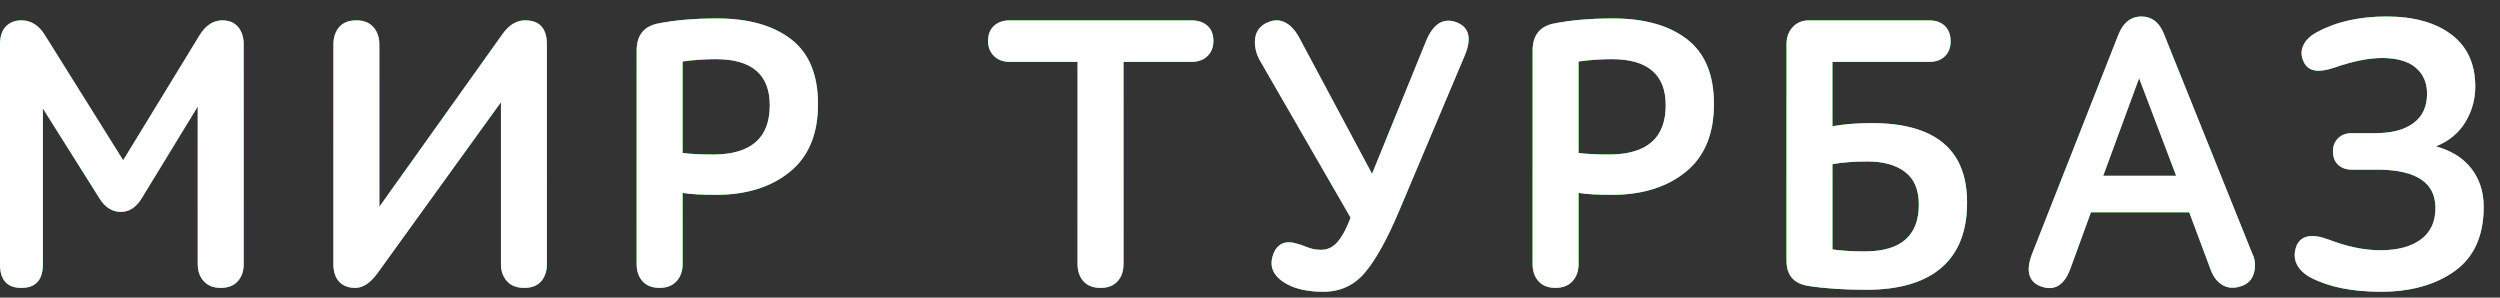 <svg width="126" height="15" viewBox="0 0 126 15" fill="none" xmlns="http://www.w3.org/2000/svg">
<rect x="0" y="0" width="126" height="15" fill="#333333" stroke="none"/>
<path fill-rule="evenodd" clip-rule="evenodd" d="M122.768 7.377C123.539 7.585 124.133 7.956 124.551 8.49C124.969 9.024 125.177 9.669 125.177 10.425C125.177 11.883 124.692 12.96 123.722 13.658C122.751 14.354 121.508 14.703 119.992 14.703C118.54 14.703 117.357 14.462 116.444 13.98C116.11 13.798 115.878 13.57 115.749 13.296C115.622 13.023 115.622 12.717 115.749 12.377C115.982 11.858 116.528 11.759 117.39 12.085C118.301 12.437 119.163 12.613 119.972 12.613C120.846 12.613 121.528 12.43 122.016 12.065C122.505 11.7 122.748 11.173 122.748 10.483C122.748 9.233 121.823 8.588 119.972 8.55H118.527C118.243 8.55 118.015 8.467 117.842 8.304C117.668 8.142 117.581 7.917 117.581 7.631C117.581 7.357 117.668 7.136 117.842 6.967C118.015 6.796 118.243 6.712 118.527 6.712H119.722C120.544 6.712 121.183 6.543 121.639 6.205C122.097 5.865 122.325 5.371 122.325 4.72C122.325 4.173 122.134 3.737 121.756 3.411C121.376 3.086 120.807 2.923 120.049 2.923C119.381 2.923 118.578 3.086 117.639 3.411C116.843 3.684 116.335 3.593 116.117 3.137C115.975 2.851 115.963 2.575 116.078 2.308C116.194 2.041 116.419 1.816 116.753 1.634C117.729 1.099 118.906 0.832 120.281 0.832C121.657 0.832 122.744 1.136 123.547 1.74C124.352 2.347 124.753 3.222 124.753 4.368C124.753 5.006 124.586 5.603 124.252 6.156C123.918 6.708 123.423 7.115 122.768 7.377ZM107.927 0.833C108.441 0.833 108.814 1.112 109.046 1.673L113.517 12.789C113.659 13.075 113.688 13.387 113.605 13.725C113.52 14.065 113.319 14.292 112.997 14.409C112.637 14.54 112.319 14.531 112.043 14.38C111.767 14.23 111.557 13.967 111.417 13.588L110.337 10.698H105.383L104.379 13.451C104.059 14.39 103.531 14.71 102.799 14.409C102.233 14.162 102.104 13.628 102.413 12.808L106.751 1.789C106.995 1.152 107.387 0.833 107.927 0.833ZM81.293 0.93C82.874 0.93 84.117 1.279 85.022 1.975C85.929 2.672 86.382 3.762 86.382 5.248C86.382 6.758 85.906 7.898 84.956 8.666C84.004 9.435 82.764 9.819 81.234 9.819C80.502 9.819 79.943 9.786 79.558 9.721V13.316C79.558 13.667 79.455 13.955 79.248 14.176C79.044 14.397 78.76 14.507 78.4 14.507C78.029 14.507 77.742 14.397 77.544 14.176C77.344 13.955 77.244 13.667 77.244 13.316V2.551C77.244 1.783 77.604 1.327 78.323 1.184C79.172 1.015 80.162 0.93 81.293 0.93ZM36.138 0.93C37.718 0.93 38.961 1.279 39.867 1.975C40.774 2.672 41.227 3.762 41.227 5.248C41.227 6.758 40.75 7.898 39.8 8.666C38.849 9.435 37.609 9.819 36.079 9.819C35.346 9.819 34.787 9.786 34.402 9.721V13.316C34.402 13.667 34.299 13.955 34.093 14.176C33.888 14.397 33.604 14.507 33.245 14.507C32.873 14.507 32.586 14.397 32.388 14.176C32.188 13.955 32.088 13.667 32.088 13.316V2.551C32.088 1.783 32.448 1.327 33.167 1.184C34.017 1.015 35.006 0.93 36.138 0.93ZM11.201 1.027C10.751 1.027 10.372 1.276 10.063 1.771L6.208 8.08L2.274 1.789C1.966 1.281 1.568 1.027 1.079 1.027C0.758 1.027 0.498 1.128 0.299 1.33C0.1 1.532 0 1.841 0 2.259V13.315C0 14.11 0.36 14.508 1.079 14.508C1.8 14.508 2.16 14.11 2.16 13.315V5.462L5.013 9.995C5.295 10.451 5.654 10.678 6.092 10.678C6.516 10.678 6.87 10.444 7.152 9.974L9.967 5.364V13.315C9.967 13.667 10.069 13.954 10.275 14.175C10.481 14.397 10.764 14.508 11.123 14.508C11.496 14.508 11.782 14.397 11.981 14.175C12.18 13.954 12.281 13.667 12.281 13.315V2.238C12.281 1.874 12.187 1.582 12 1.361C11.814 1.139 11.547 1.027 11.201 1.027ZM26.463 1.027C26.039 1.027 25.667 1.249 25.346 1.691L19.118 10.425V2.238C19.118 1.887 19.019 1.597 18.82 1.369C18.62 1.141 18.334 1.027 17.962 1.027C17.575 1.027 17.287 1.141 17.094 1.369C16.901 1.597 16.805 1.887 16.805 2.238V13.315C16.805 13.694 16.901 13.986 17.094 14.195C17.287 14.403 17.557 14.508 17.904 14.508C18.277 14.508 18.635 14.28 18.983 13.824L25.248 5.149V13.315C25.248 13.655 25.349 13.937 25.548 14.165C25.747 14.393 26.039 14.508 26.425 14.508C26.797 14.508 27.08 14.397 27.273 14.175C27.466 13.954 27.562 13.667 27.562 13.315V2.238C27.562 1.431 27.197 1.027 26.463 1.027ZM35.944 7.788C35.288 7.788 34.775 7.761 34.402 7.709V3.098C34.967 3.02 35.526 2.981 36.079 2.981C37.891 2.981 38.797 3.756 38.797 5.306C38.797 6.96 37.845 7.788 35.944 7.788ZM50.898 1.027H60.036C60.383 1.027 60.657 1.119 60.856 1.301C61.055 1.483 61.155 1.737 61.155 2.063C61.155 2.375 61.055 2.63 60.856 2.824C60.657 3.021 60.383 3.118 60.036 3.118H56.623V13.315C56.623 13.667 56.525 13.954 56.325 14.175C56.127 14.397 55.84 14.508 55.467 14.508C55.094 14.508 54.809 14.397 54.609 14.175C54.41 13.954 54.311 13.667 54.311 13.315V3.118H50.898C50.564 3.118 50.297 3.021 50.099 2.824C49.898 2.63 49.799 2.375 49.799 2.063C49.799 1.737 49.898 1.483 50.099 1.301C50.297 1.119 50.564 1.027 50.898 1.027ZM73.411 1.125C72.743 0.878 72.229 1.196 71.869 2.083L69.151 8.763L65.506 1.946C65.289 1.528 65.032 1.252 64.735 1.115C64.44 0.978 64.118 1.002 63.772 1.185C63.45 1.367 63.277 1.644 63.251 2.014C63.225 2.386 63.322 2.753 63.54 3.118L68.071 10.971C67.865 11.518 67.646 11.925 67.415 12.192C67.185 12.459 66.908 12.592 66.586 12.592C66.445 12.592 66.313 12.58 66.191 12.553C66.069 12.528 65.928 12.483 65.766 12.416C65.607 12.352 65.493 12.313 65.43 12.3C64.799 12.091 64.382 12.261 64.176 12.808C63.945 13.433 64.17 13.934 64.852 14.312C65.314 14.572 65.931 14.703 66.702 14.703C67.55 14.703 68.248 14.38 68.794 13.736C69.339 13.09 69.915 12.052 70.519 10.62L73.835 2.766C74.182 1.919 74.041 1.373 73.411 1.125ZM81.099 7.787C80.444 7.787 79.93 7.761 79.558 7.709V3.098C80.123 3.02 80.682 2.981 81.234 2.981C83.047 2.981 83.953 3.756 83.953 5.306C83.953 6.96 83.001 7.787 81.099 7.787ZM92.353 6.362C92.97 6.256 93.626 6.204 94.32 6.204C97.534 6.204 99.14 7.54 99.14 10.209C99.14 11.654 98.709 12.749 97.848 13.491C96.986 14.233 95.721 14.604 94.051 14.604C92.957 14.604 91.987 14.54 91.139 14.41C90.406 14.292 90.041 13.869 90.041 13.14V2.219C90.041 1.881 90.142 1.597 90.349 1.37C90.554 1.142 90.831 1.028 91.178 1.028H97.231C97.566 1.028 97.829 1.121 98.022 1.31C98.213 1.5 98.311 1.756 98.311 2.083C98.311 2.395 98.213 2.646 98.022 2.835C97.829 3.023 97.566 3.118 97.231 3.118H92.353V6.362ZM93.993 12.671C93.362 12.671 92.816 12.638 92.354 12.573V8.275C92.842 8.183 93.434 8.138 94.128 8.138C94.924 8.138 95.554 8.314 96.016 8.666C96.479 9.018 96.71 9.565 96.71 10.307C96.71 11.882 95.805 12.671 93.993 12.671ZM106 8.862L107.811 3.938L109.681 8.862H106Z" fill="#47B04B"/>
<path fill-rule="evenodd" clip-rule="evenodd" d="M122.768 7.377C123.539 7.585 124.133 7.956 124.551 8.49C124.969 9.024 125.177 9.669 125.177 10.425C125.177 11.883 124.692 12.96 123.722 13.658C122.751 14.354 121.508 14.703 119.992 14.703C118.54 14.703 117.357 14.462 116.444 13.98C116.11 13.798 115.878 13.57 115.749 13.296C115.622 13.023 115.622 12.717 115.749 12.377C115.982 11.858 116.528 11.759 117.39 12.085C118.301 12.437 119.163 12.613 119.972 12.613C120.846 12.613 121.528 12.43 122.016 12.065C122.505 11.7 122.748 11.173 122.748 10.483C122.748 9.233 121.823 8.588 119.972 8.55H118.527C118.243 8.55 118.015 8.467 117.842 8.304C117.668 8.142 117.581 7.917 117.581 7.631C117.581 7.357 117.668 7.136 117.842 6.967C118.015 6.796 118.243 6.712 118.527 6.712H119.722C120.544 6.712 121.183 6.543 121.639 6.205C122.097 5.865 122.325 5.371 122.325 4.72C122.325 4.173 122.134 3.737 121.756 3.411C121.376 3.086 120.807 2.923 120.049 2.923C119.381 2.923 118.578 3.086 117.639 3.411C116.843 3.684 116.335 3.593 116.117 3.137C115.975 2.851 115.963 2.575 116.078 2.308C116.194 2.041 116.419 1.816 116.753 1.634C117.729 1.099 118.906 0.832 120.281 0.832C121.657 0.832 122.744 1.136 123.547 1.74C124.352 2.347 124.753 3.222 124.753 4.368C124.753 5.006 124.586 5.603 124.252 6.156C123.918 6.708 123.423 7.115 122.768 7.377ZM107.927 0.833C108.441 0.833 108.814 1.112 109.046 1.673L113.517 12.789C113.659 13.075 113.688 13.387 113.605 13.725C113.52 14.065 113.319 14.292 112.997 14.409C112.637 14.54 112.319 14.531 112.043 14.38C111.767 14.23 111.557 13.967 111.417 13.588L110.337 10.698H105.383L104.379 13.451C104.059 14.39 103.531 14.71 102.799 14.409C102.233 14.162 102.104 13.628 102.413 12.808L106.751 1.789C106.995 1.152 107.387 0.833 107.927 0.833ZM81.293 0.93C82.874 0.93 84.117 1.279 85.022 1.975C85.929 2.672 86.382 3.762 86.382 5.248C86.382 6.758 85.906 7.898 84.956 8.666C84.004 9.435 82.764 9.819 81.234 9.819C80.502 9.819 79.943 9.786 79.558 9.721V13.316C79.558 13.667 79.455 13.955 79.248 14.176C79.044 14.397 78.76 14.507 78.4 14.507C78.029 14.507 77.742 14.397 77.544 14.176C77.344 13.955 77.244 13.667 77.244 13.316V2.551C77.244 1.783 77.604 1.327 78.323 1.184C79.172 1.015 80.162 0.93 81.293 0.93ZM36.138 0.93C37.718 0.93 38.961 1.279 39.867 1.975C40.774 2.672 41.227 3.762 41.227 5.248C41.227 6.758 40.75 7.898 39.8 8.666C38.849 9.435 37.609 9.819 36.079 9.819C35.346 9.819 34.787 9.786 34.402 9.721V13.316C34.402 13.667 34.299 13.955 34.093 14.176C33.888 14.397 33.604 14.507 33.245 14.507C32.873 14.507 32.586 14.397 32.388 14.176C32.188 13.955 32.088 13.667 32.088 13.316V2.551C32.088 1.783 32.448 1.327 33.167 1.184C34.017 1.015 35.006 0.93 36.138 0.93ZM11.201 1.027C10.751 1.027 10.372 1.276 10.063 1.771L6.208 8.08L2.274 1.789C1.966 1.281 1.568 1.027 1.079 1.027C0.758 1.027 0.498 1.128 0.299 1.33C0.1 1.532 0 1.841 0 2.259V13.315C0 14.11 0.36 14.508 1.079 14.508C1.8 14.508 2.16 14.11 2.16 13.315V5.462L5.013 9.995C5.295 10.451 5.654 10.678 6.092 10.678C6.516 10.678 6.87 10.444 7.152 9.974L9.967 5.364V13.315C9.967 13.667 10.069 13.954 10.275 14.175C10.481 14.397 10.764 14.508 11.123 14.508C11.496 14.508 11.782 14.397 11.981 14.175C12.18 13.954 12.281 13.667 12.281 13.315V2.238C12.281 1.874 12.187 1.582 12 1.361C11.814 1.139 11.547 1.027 11.201 1.027ZM26.463 1.027C26.039 1.027 25.667 1.249 25.346 1.691L19.118 10.425V2.238C19.118 1.887 19.019 1.597 18.82 1.369C18.62 1.141 18.334 1.027 17.962 1.027C17.575 1.027 17.287 1.141 17.094 1.369C16.901 1.597 16.805 1.887 16.805 2.238V13.315C16.805 13.694 16.901 13.986 17.094 14.195C17.287 14.403 17.557 14.508 17.904 14.508C18.277 14.508 18.635 14.28 18.983 13.824L25.248 5.149V13.315C25.248 13.655 25.349 13.937 25.548 14.165C25.747 14.393 26.039 14.508 26.425 14.508C26.797 14.508 27.08 14.397 27.273 14.175C27.466 13.954 27.562 13.667 27.562 13.315V2.238C27.562 1.431 27.197 1.027 26.463 1.027ZM35.944 7.788C35.288 7.788 34.775 7.761 34.402 7.709V3.098C34.967 3.02 35.526 2.981 36.079 2.981C37.891 2.981 38.797 3.756 38.797 5.306C38.797 6.96 37.845 7.788 35.944 7.788ZM50.898 1.027H60.036C60.383 1.027 60.657 1.119 60.856 1.301C61.055 1.483 61.155 1.737 61.155 2.063C61.155 2.375 61.055 2.63 60.856 2.824C60.657 3.021 60.383 3.118 60.036 3.118H56.623V13.315C56.623 13.667 56.525 13.954 56.325 14.175C56.127 14.397 55.84 14.508 55.467 14.508C55.094 14.508 54.809 14.397 54.609 14.175C54.41 13.954 54.311 13.667 54.311 13.315V3.118H50.898C50.564 3.118 50.297 3.021 50.099 2.824C49.898 2.63 49.799 2.375 49.799 2.063C49.799 1.737 49.898 1.483 50.099 1.301C50.297 1.119 50.564 1.027 50.898 1.027ZM73.411 1.125C72.743 0.878 72.229 1.196 71.869 2.083L69.151 8.763L65.506 1.946C65.289 1.528 65.032 1.252 64.735 1.115C64.44 0.978 64.118 1.002 63.772 1.185C63.45 1.367 63.277 1.644 63.251 2.014C63.225 2.386 63.322 2.753 63.54 3.118L68.071 10.971C67.865 11.518 67.646 11.925 67.415 12.192C67.185 12.459 66.908 12.592 66.586 12.592C66.445 12.592 66.313 12.58 66.191 12.553C66.069 12.528 65.928 12.483 65.766 12.416C65.607 12.352 65.493 12.313 65.43 12.3C64.799 12.091 64.382 12.261 64.176 12.808C63.945 13.433 64.17 13.934 64.852 14.312C65.314 14.572 65.931 14.703 66.702 14.703C67.55 14.703 68.248 14.38 68.794 13.736C69.339 13.09 69.915 12.052 70.519 10.62L73.835 2.766C74.182 1.919 74.041 1.373 73.411 1.125ZM81.099 7.787C80.444 7.787 79.93 7.761 79.558 7.709V3.098C80.123 3.02 80.682 2.981 81.234 2.981C83.047 2.981 83.953 3.756 83.953 5.306C83.953 6.96 83.001 7.787 81.099 7.787ZM92.353 6.362C92.97 6.256 93.626 6.204 94.32 6.204C97.534 6.204 99.14 7.54 99.14 10.209C99.14 11.654 98.709 12.749 97.848 13.491C96.986 14.233 95.721 14.604 94.051 14.604C92.957 14.604 91.987 14.54 91.139 14.41C90.406 14.292 90.041 13.869 90.041 13.14V2.219C90.041 1.881 90.142 1.597 90.349 1.37C90.554 1.142 90.831 1.028 91.178 1.028H97.231C97.566 1.028 97.829 1.121 98.022 1.31C98.213 1.5 98.311 1.756 98.311 2.083C98.311 2.395 98.213 2.646 98.022 2.835C97.829 3.023 97.566 3.118 97.231 3.118H92.353V6.362ZM93.993 12.671C93.362 12.671 92.816 12.638 92.354 12.573V8.275C92.842 8.183 93.434 8.138 94.128 8.138C94.924 8.138 95.554 8.314 96.016 8.666C96.479 9.018 96.71 9.565 96.71 10.307C96.71 11.882 95.805 12.671 93.993 12.671ZM106 8.862L107.811 3.938L109.681 8.862H106Z" fill="url(#paint0_linear)"/>
<path fill-rule="evenodd" clip-rule="evenodd" d="M122.768 7.377C123.539 7.585 124.133 7.956 124.551 8.49C124.969 9.024 125.177 9.669 125.177 10.425C125.177 11.883 124.692 12.96 123.722 13.658C122.751 14.354 121.508 14.703 119.992 14.703C118.54 14.703 117.357 14.462 116.444 13.98C116.11 13.798 115.878 13.57 115.749 13.296C115.622 13.023 115.622 12.717 115.749 12.377C115.982 11.858 116.528 11.759 117.39 12.085C118.301 12.437 119.163 12.613 119.972 12.613C120.846 12.613 121.528 12.43 122.016 12.065C122.505 11.7 122.748 11.173 122.748 10.483C122.748 9.233 121.823 8.588 119.972 8.55H118.527C118.243 8.55 118.015 8.467 117.842 8.304C117.668 8.142 117.581 7.917 117.581 7.631C117.581 7.357 117.668 7.136 117.842 6.967C118.015 6.796 118.243 6.712 118.527 6.712H119.722C120.544 6.712 121.183 6.543 121.639 6.205C122.097 5.865 122.325 5.371 122.325 4.72C122.325 4.173 122.134 3.737 121.756 3.411C121.376 3.086 120.807 2.923 120.049 2.923C119.381 2.923 118.578 3.086 117.639 3.411C116.843 3.684 116.335 3.593 116.117 3.137C115.975 2.851 115.963 2.575 116.078 2.308C116.194 2.041 116.419 1.816 116.753 1.634C117.729 1.099 118.906 0.832 120.281 0.832C121.657 0.832 122.744 1.136 123.547 1.74C124.352 2.347 124.753 3.222 124.753 4.368C124.753 5.006 124.586 5.603 124.252 6.156C123.918 6.708 123.423 7.115 122.768 7.377ZM107.927 0.833C108.441 0.833 108.814 1.112 109.046 1.673L113.517 12.789C113.659 13.075 113.688 13.387 113.605 13.725C113.52 14.065 113.319 14.292 112.997 14.409C112.637 14.54 112.319 14.531 112.043 14.38C111.767 14.23 111.557 13.967 111.417 13.588L110.337 10.698H105.383L104.379 13.451C104.059 14.39 103.531 14.71 102.799 14.409C102.233 14.162 102.104 13.628 102.413 12.808L106.751 1.789C106.995 1.152 107.387 0.833 107.927 0.833ZM81.293 0.93C82.874 0.93 84.117 1.279 85.022 1.975C85.929 2.672 86.382 3.762 86.382 5.248C86.382 6.758 85.906 7.898 84.956 8.666C84.004 9.435 82.764 9.819 81.234 9.819C80.502 9.819 79.943 9.786 79.558 9.721V13.316C79.558 13.667 79.455 13.955 79.248 14.176C79.044 14.397 78.76 14.507 78.4 14.507C78.029 14.507 77.742 14.397 77.544 14.176C77.344 13.955 77.244 13.667 77.244 13.316V2.551C77.244 1.783 77.604 1.327 78.323 1.184C79.172 1.015 80.162 0.93 81.293 0.93ZM36.138 0.93C37.718 0.93 38.961 1.279 39.867 1.975C40.774 2.672 41.227 3.762 41.227 5.248C41.227 6.758 40.75 7.898 39.8 8.666C38.849 9.435 37.609 9.819 36.079 9.819C35.346 9.819 34.787 9.786 34.402 9.721V13.316C34.402 13.667 34.299 13.955 34.093 14.176C33.888 14.397 33.604 14.507 33.245 14.507C32.873 14.507 32.586 14.397 32.388 14.176C32.188 13.955 32.088 13.667 32.088 13.316V2.551C32.088 1.783 32.448 1.327 33.167 1.184C34.017 1.015 35.006 0.93 36.138 0.93ZM11.201 1.027C10.751 1.027 10.372 1.276 10.063 1.771L6.208 8.08L2.274 1.789C1.966 1.281 1.568 1.027 1.079 1.027C0.758 1.027 0.498 1.128 0.299 1.33C0.1 1.532 0 1.841 0 2.259V13.315C0 14.11 0.36 14.508 1.079 14.508C1.8 14.508 2.16 14.11 2.16 13.315V5.462L5.013 9.995C5.295 10.451 5.654 10.678 6.092 10.678C6.516 10.678 6.87 10.444 7.152 9.974L9.967 5.364V13.315C9.967 13.667 10.069 13.954 10.275 14.175C10.481 14.397 10.764 14.508 11.123 14.508C11.496 14.508 11.782 14.397 11.981 14.175C12.18 13.954 12.281 13.667 12.281 13.315V2.238C12.281 1.874 12.187 1.582 12 1.361C11.814 1.139 11.547 1.027 11.201 1.027ZM26.463 1.027C26.039 1.027 25.667 1.249 25.346 1.691L19.118 10.425V2.238C19.118 1.887 19.019 1.597 18.82 1.369C18.62 1.141 18.334 1.027 17.962 1.027C17.575 1.027 17.287 1.141 17.094 1.369C16.901 1.597 16.805 1.887 16.805 2.238V13.315C16.805 13.694 16.901 13.986 17.094 14.195C17.287 14.403 17.557 14.508 17.904 14.508C18.277 14.508 18.635 14.28 18.983 13.824L25.248 5.149V13.315C25.248 13.655 25.349 13.937 25.548 14.165C25.747 14.393 26.039 14.508 26.425 14.508C26.797 14.508 27.08 14.397 27.273 14.175C27.466 13.954 27.562 13.667 27.562 13.315V2.238C27.562 1.431 27.197 1.027 26.463 1.027ZM35.944 7.788C35.288 7.788 34.775 7.761 34.402 7.709V3.098C34.967 3.02 35.526 2.981 36.079 2.981C37.891 2.981 38.797 3.756 38.797 5.306C38.797 6.96 37.845 7.788 35.944 7.788ZM50.898 1.027H60.036C60.383 1.027 60.657 1.119 60.856 1.301C61.055 1.483 61.155 1.737 61.155 2.063C61.155 2.375 61.055 2.63 60.856 2.824C60.657 3.021 60.383 3.118 60.036 3.118H56.623V13.315C56.623 13.667 56.525 13.954 56.325 14.175C56.127 14.397 55.84 14.508 55.467 14.508C55.094 14.508 54.809 14.397 54.609 14.175C54.41 13.954 54.311 13.667 54.311 13.315V3.118H50.898C50.564 3.118 50.297 3.021 50.099 2.824C49.898 2.63 49.799 2.375 49.799 2.063C49.799 1.737 49.898 1.483 50.099 1.301C50.297 1.119 50.564 1.027 50.898 1.027ZM73.411 1.125C72.743 0.878 72.229 1.196 71.869 2.083L69.151 8.763L65.506 1.946C65.289 1.528 65.032 1.252 64.735 1.115C64.44 0.978 64.118 1.002 63.772 1.185C63.45 1.367 63.277 1.644 63.251 2.014C63.225 2.386 63.322 2.753 63.54 3.118L68.071 10.971C67.865 11.518 67.646 11.925 67.415 12.192C67.185 12.459 66.908 12.592 66.586 12.592C66.445 12.592 66.313 12.58 66.191 12.553C66.069 12.528 65.928 12.483 65.766 12.416C65.607 12.352 65.493 12.313 65.43 12.3C64.799 12.091 64.382 12.261 64.176 12.808C63.945 13.433 64.17 13.934 64.852 14.312C65.314 14.572 65.931 14.703 66.702 14.703C67.55 14.703 68.248 14.38 68.794 13.736C69.339 13.09 69.915 12.052 70.519 10.62L73.835 2.766C74.182 1.919 74.041 1.373 73.411 1.125ZM81.099 7.787C80.444 7.787 79.93 7.761 79.558 7.709V3.098C80.123 3.02 80.682 2.981 81.234 2.981C83.047 2.981 83.953 3.756 83.953 5.306C83.953 6.96 83.001 7.787 81.099 7.787ZM92.353 6.362C92.97 6.256 93.626 6.204 94.32 6.204C97.534 6.204 99.14 7.54 99.14 10.209C99.14 11.654 98.709 12.749 97.848 13.491C96.986 14.233 95.721 14.604 94.051 14.604C92.957 14.604 91.987 14.54 91.139 14.41C90.406 14.292 90.041 13.869 90.041 13.14V2.219C90.041 1.881 90.142 1.597 90.349 1.37C90.554 1.142 90.831 1.028 91.178 1.028H97.231C97.566 1.028 97.829 1.121 98.022 1.31C98.213 1.5 98.311 1.756 98.311 2.083C98.311 2.395 98.213 2.646 98.022 2.835C97.829 3.023 97.566 3.118 97.231 3.118H92.353V6.362ZM93.993 12.671C93.362 12.671 92.816 12.638 92.354 12.573V8.275C92.842 8.183 93.434 8.138 94.128 8.138C94.924 8.138 95.554 8.314 96.016 8.666C96.479 9.018 96.71 9.565 96.71 10.307C96.71 11.882 95.805 12.671 93.993 12.671ZM106 8.862L107.811 3.938L109.681 8.862H106Z" fill="white"/>
<defs>
<linearGradient id="paint0_linear" x1="62.589" y1="25.048" x2="62.589" y2="0.832" gradientUnits="userSpaceOnUse">
<stop offset="0.325" stop-color="#4BD150"/>
<stop offset="1" stop-color="#47B04B"/>
</linearGradient>
</defs>
</svg>

